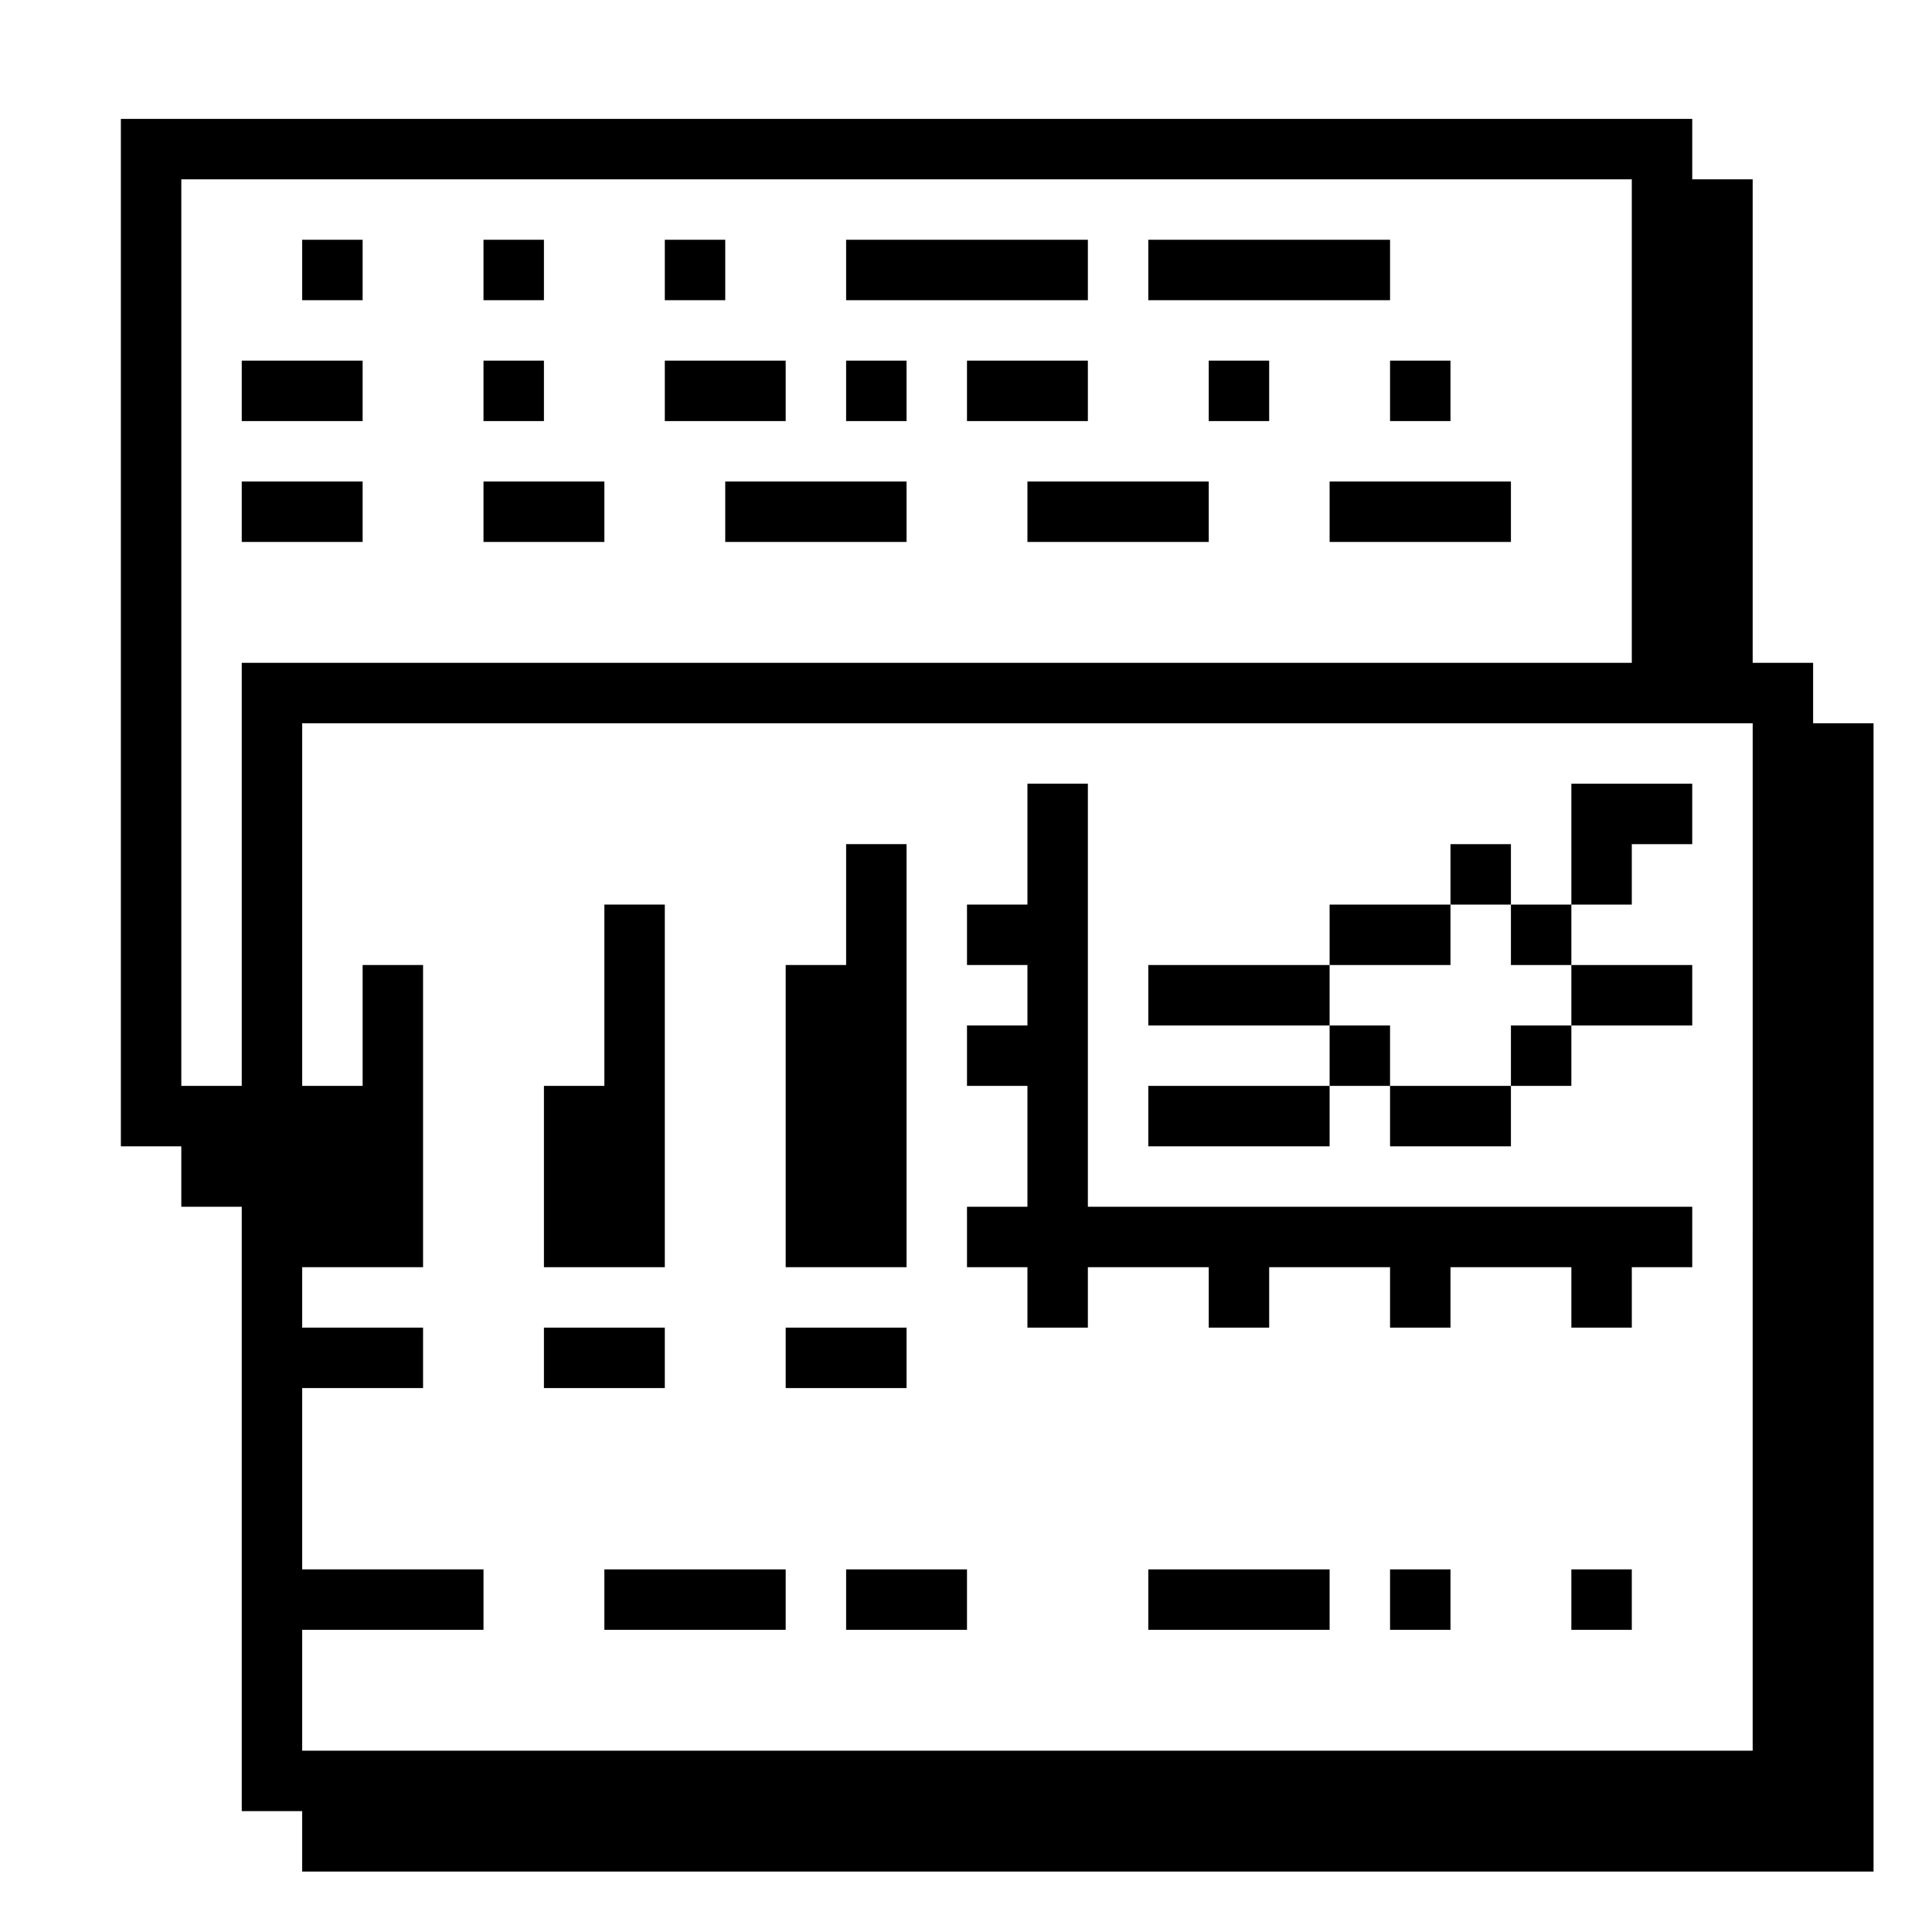 <?xml version="1.0" standalone="no"?>
<!DOCTYPE svg PUBLIC "-//W3C//DTD SVG 20010904//EN"
 "http://www.w3.org/TR/2001/REC-SVG-20010904/DTD/svg10.dtd">
<svg version="1.0" xmlns="http://www.w3.org/2000/svg"
 width="468pt" height="468pt" viewBox="0 0 468 468"
 preserveAspectRatio="xMidYMid meet">
<g transform="translate(0,468) scale(0.366,-0.366)"
fill="#000000" stroke="none">
<path d="M80 860 l0 -340 20 0 20 0 0 -20 0 -20 20 0 20 0 0 -200 0 -200 20 0
20 0 0 -20 0 -20 520 0 520 0 0 380 0 380 -20 0 -20 0 0 20 0 20 -20 0 -20 0
0 160 0 160 -20 0 -20 0 0 20 0 20 -520 0 -520 0 0 -340z m1000 140 l0 -160
-460 0 -460 0 0 -140 0 -140 -20 0 -20 0 0 300 0 300 480 0 480 0 0 -160z m80
-540 l0 -340 -480 0 -480 0 0 40 0 40 60 0 60 0 0 20 0 20 -60 0 -60 0 0 60 0
60 40 0 40 0 0 20 0 20 -40 0 -40 0 0 20 0 20 40 0 40 0 0 100 0 100 -20 0
-20 0 0 -40 0 -40 -20 0 -20 0 0 120 0 120 480 0 480 0 0 -340z"/>
<path d="M200 1100 l0 -20 20 0 20 0 0 20 0 20 -20 0 -20 0 0 -20z"/>
<path d="M320 1100 l0 -20 20 0 20 0 0 20 0 20 -20 0 -20 0 0 -20z"/>
<path d="M440 1100 l0 -20 20 0 20 0 0 20 0 20 -20 0 -20 0 0 -20z"/>
<path d="M560 1100 l0 -20 80 0 80 0 0 20 0 20 -80 0 -80 0 0 -20z"/>
<path d="M760 1100 l0 -20 80 0 80 0 0 20 0 20 -80 0 -80 0 0 -20z"/>
<path d="M160 1020 l0 -20 40 0 40 0 0 20 0 20 -40 0 -40 0 0 -20z"/>
<path d="M320 1020 l0 -20 20 0 20 0 0 20 0 20 -20 0 -20 0 0 -20z"/>
<path d="M440 1020 l0 -20 40 0 40 0 0 20 0 20 -40 0 -40 0 0 -20z"/>
<path d="M560 1020 l0 -20 20 0 20 0 0 20 0 20 -20 0 -20 0 0 -20z"/>
<path d="M640 1020 l0 -20 40 0 40 0 0 20 0 20 -40 0 -40 0 0 -20z"/>
<path d="M800 1020 l0 -20 20 0 20 0 0 20 0 20 -20 0 -20 0 0 -20z"/>
<path d="M920 1020 l0 -20 20 0 20 0 0 20 0 20 -20 0 -20 0 0 -20z"/>
<path d="M160 940 l0 -20 40 0 40 0 0 20 0 20 -40 0 -40 0 0 -20z"/>
<path d="M320 940 l0 -20 40 0 40 0 0 20 0 20 -40 0 -40 0 0 -20z"/>
<path d="M480 940 l0 -20 60 0 60 0 0 20 0 20 -60 0 -60 0 0 -20z"/>
<path d="M680 940 l0 -20 60 0 60 0 0 20 0 20 -60 0 -60 0 0 -20z"/>
<path d="M880 940 l0 -20 60 0 60 0 0 20 0 20 -60 0 -60 0 0 -20z"/>
<path d="M680 720 l0 -40 -20 0 -20 0 0 -20 0 -20 20 0 20 0 0 -20 0 -20 -20
0 -20 0 0 -20 0 -20 20 0 20 0 0 -40 0 -40 -20 0 -20 0 0 -20 0 -20 20 0 20 0
0 -20 0 -20 20 0 20 0 0 20 0 20 40 0 40 0 0 -20 0 -20 20 0 20 0 0 20 0 20
40 0 40 0 0 -20 0 -20 20 0 20 0 0 20 0 20 40 0 40 0 0 -20 0 -20 20 0 20 0 0
20 0 20 20 0 20 0 0 20 0 20 -200 0 -200 0 0 140 0 140 -20 0 -20 0 0 -40z"/>
<path d="M1040 720 l0 -40 -20 0 -20 0 0 20 0 20 -20 0 -20 0 0 -20 0 -20 -40
0 -40 0 0 -20 0 -20 -60 0 -60 0 0 -20 0 -20 60 0 60 0 0 -20 0 -20 -60 0 -60
0 0 -20 0 -20 60 0 60 0 0 20 0 20 20 0 20 0 0 -20 0 -20 40 0 40 0 0 20 0 20
20 0 20 0 0 20 0 20 40 0 40 0 0 20 0 20 -40 0 -40 0 0 20 0 20 20 0 20 0 0
20 0 20 20 0 20 0 0 20 0 20 -40 0 -40 0 0 -40z m-40 -60 l0 -20 20 0 20 0 0
-20 0 -20 -20 0 -20 0 0 -20 0 -20 -40 0 -40 0 0 20 0 20 -20 0 -20 0 0 20 0
20 40 0 40 0 0 20 0 20 20 0 20 0 0 -20z"/>
<path d="M560 680 l0 -40 -20 0 -20 0 0 -100 0 -100 40 0 40 0 0 140 0 140
-20 0 -20 0 0 -40z"/>
<path d="M400 620 l0 -60 -20 0 -20 0 0 -60 0 -60 40 0 40 0 0 120 0 120 -20
0 -20 0 0 -60z"/>
<path d="M360 380 l0 -20 40 0 40 0 0 20 0 20 -40 0 -40 0 0 -20z"/>
<path d="M520 380 l0 -20 40 0 40 0 0 20 0 20 -40 0 -40 0 0 -20z"/>
<path d="M400 220 l0 -20 60 0 60 0 0 20 0 20 -60 0 -60 0 0 -20z"/>
<path d="M560 220 l0 -20 40 0 40 0 0 20 0 20 -40 0 -40 0 0 -20z"/>
<path d="M760 220 l0 -20 60 0 60 0 0 20 0 20 -60 0 -60 0 0 -20z"/>
<path d="M920 220 l0 -20 20 0 20 0 0 20 0 20 -20 0 -20 0 0 -20z"/>
<path d="M1040 220 l0 -20 20 0 20 0 0 20 0 20 -20 0 -20 0 0 -20z"/>
</g>
</svg>
